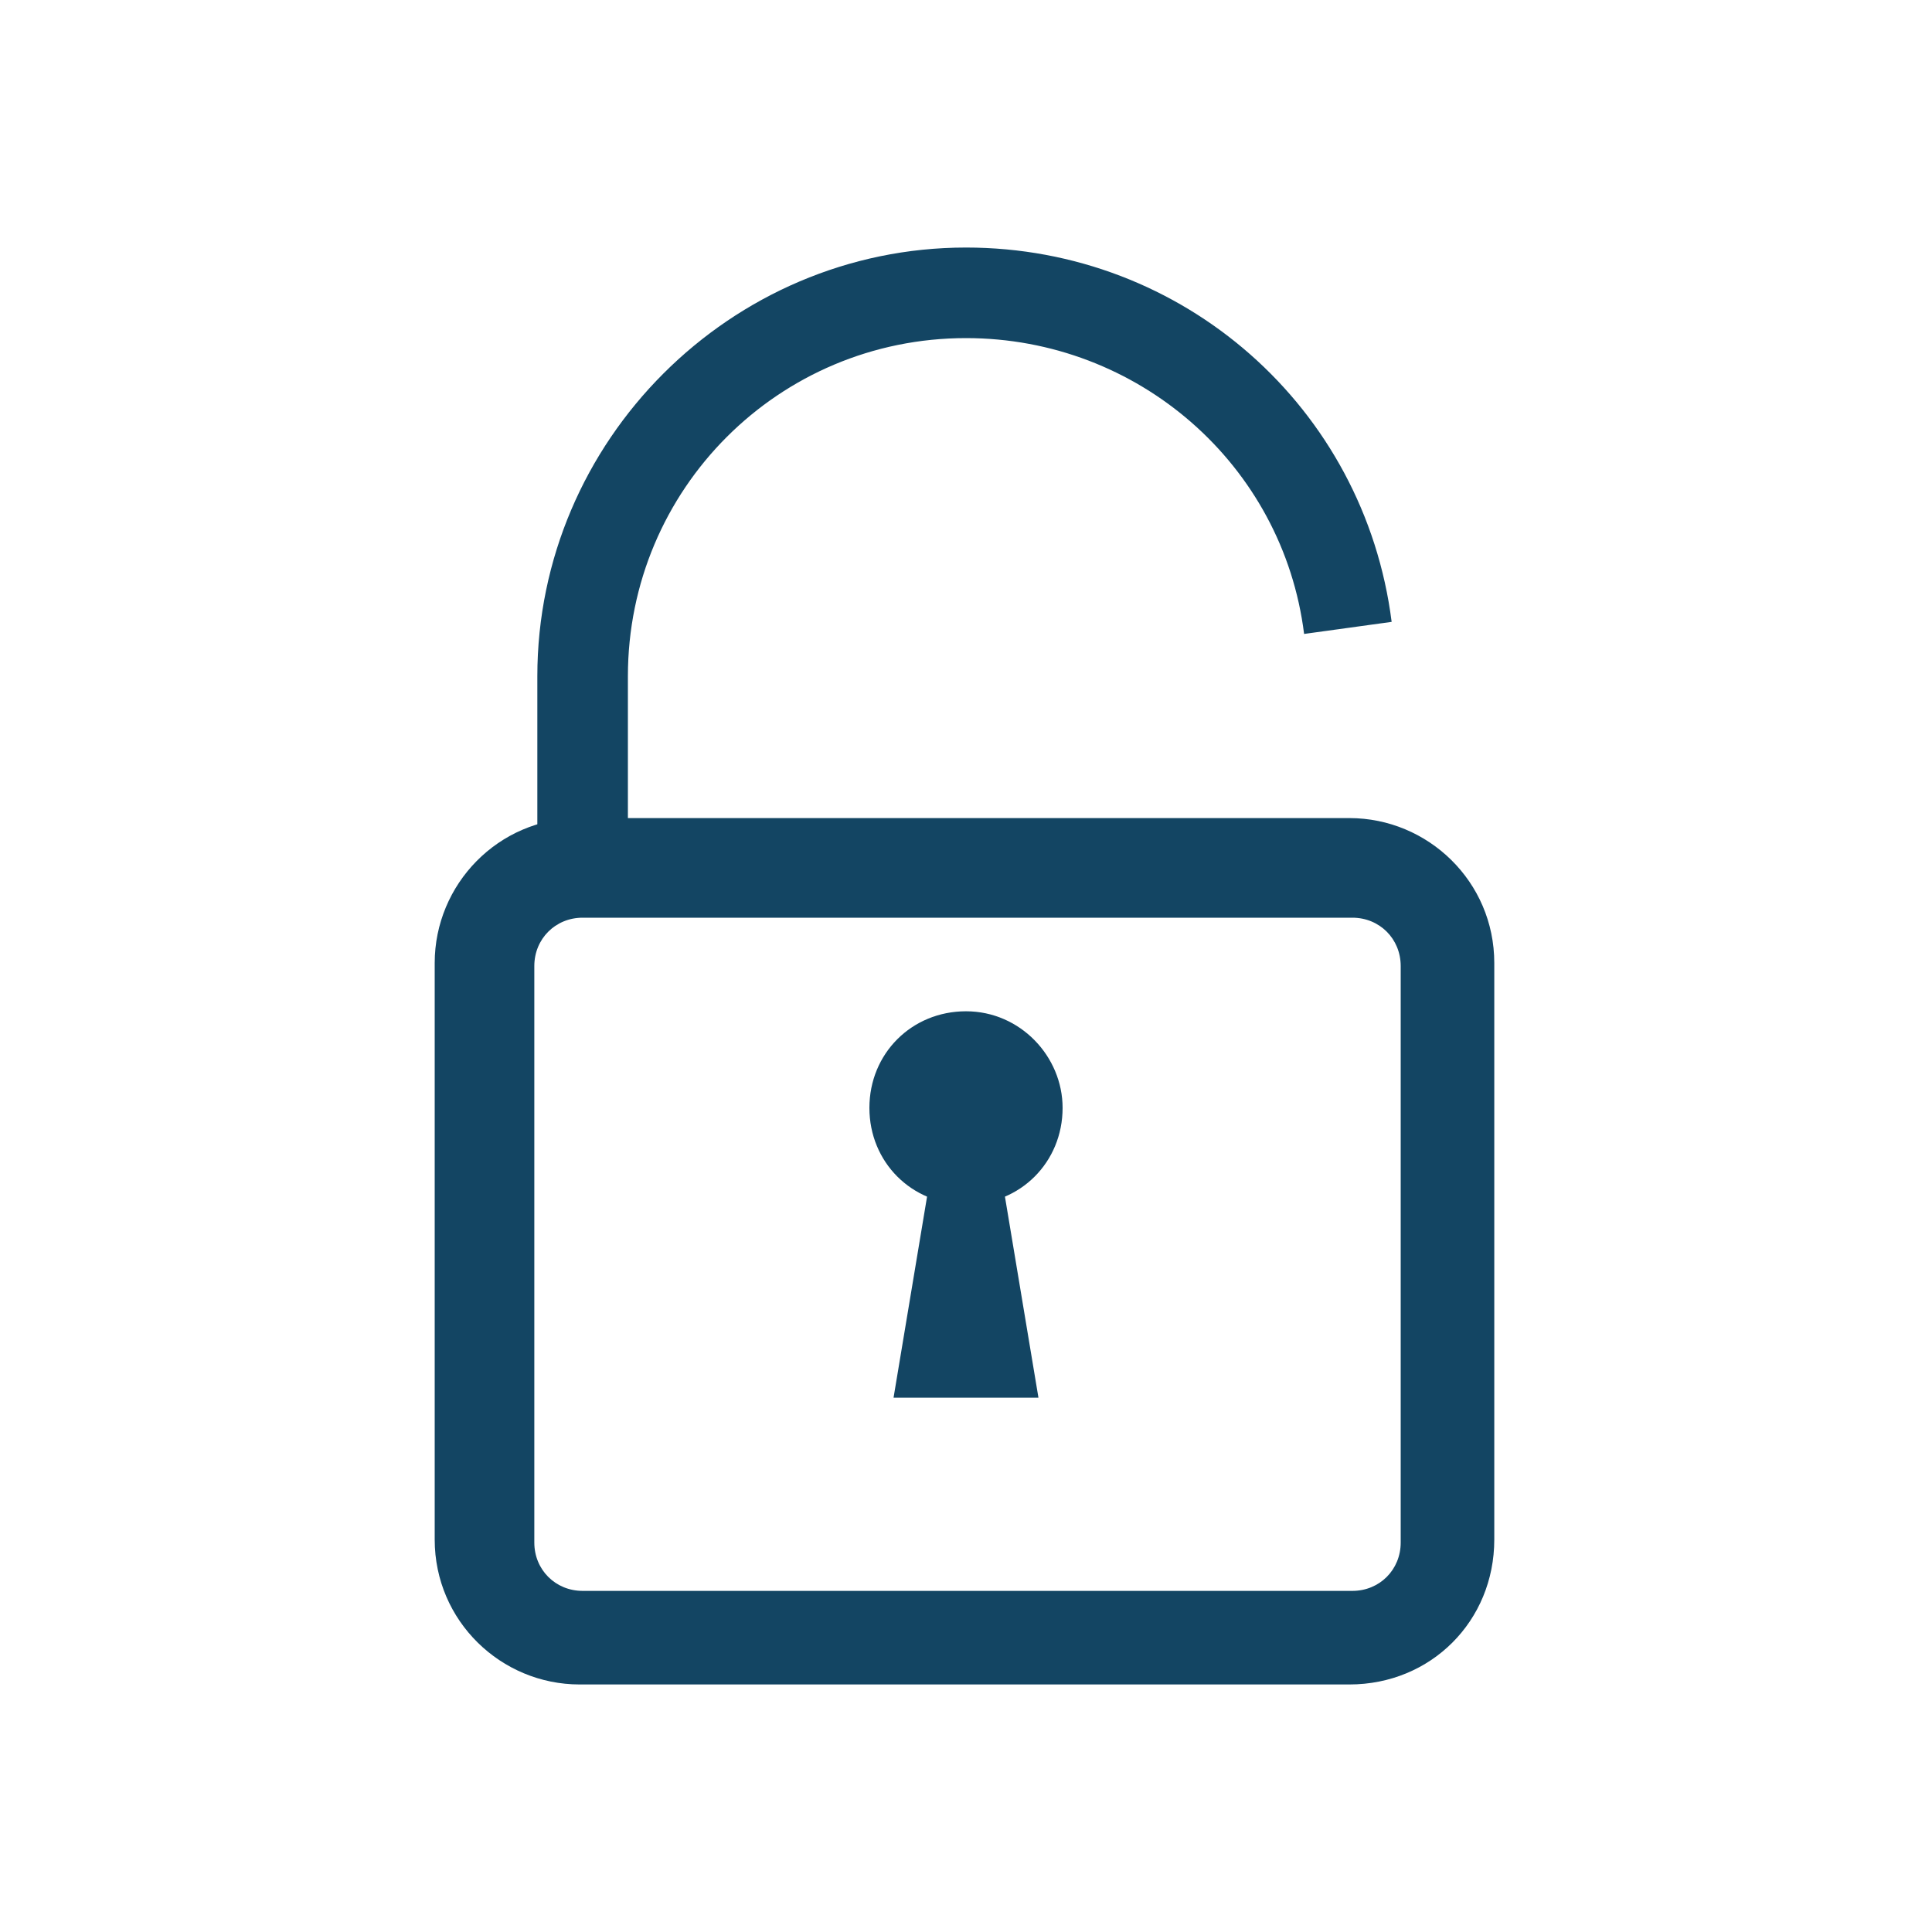 <svg viewBox="0 0 64 64" xmlns="http://www.w3.org/2000/svg"><g fill="#134563"><path d="m20.8 28.8h-3v-6.4c0-7.8 6.4-14.2 14.2-14.2 7.2 0 13.2 5.3 14.1 12.4l-2.9.4c-.7-5.6-5.5-9.8-11.2-9.8-6.2 0-11.2 5-11.2 11.2z"/><path d="m44.7 55.8h-25.5c-2.6 0-4.8-2.1-4.8-4.8v-19.1c0-2.6 2.1-4.8 4.8-4.8h25.5c2.6 0 4.8 2.1 4.8 4.8v19.1c0 2.7-2.1 4.8-4.8 4.8zm-25.4-25.4c-.9 0-1.6.7-1.6 1.6v19.1c0 .9.7 1.6 1.6 1.6h25.5c.9 0 1.6-.7 1.6-1.6v-19.1c0-.9-.7-1.6-1.6-1.6z"/><path d="m35.2 36.7c0 1.8-1.4 3.2-3.2 3.2s-3.2-1.4-3.2-3.2 1.4-3.2 3.2-3.2 3.2 1.5 3.2 3.2"/><path d="m32.8 36.7h-1.6l-1.6 9.6h4.8z"/></g></svg>